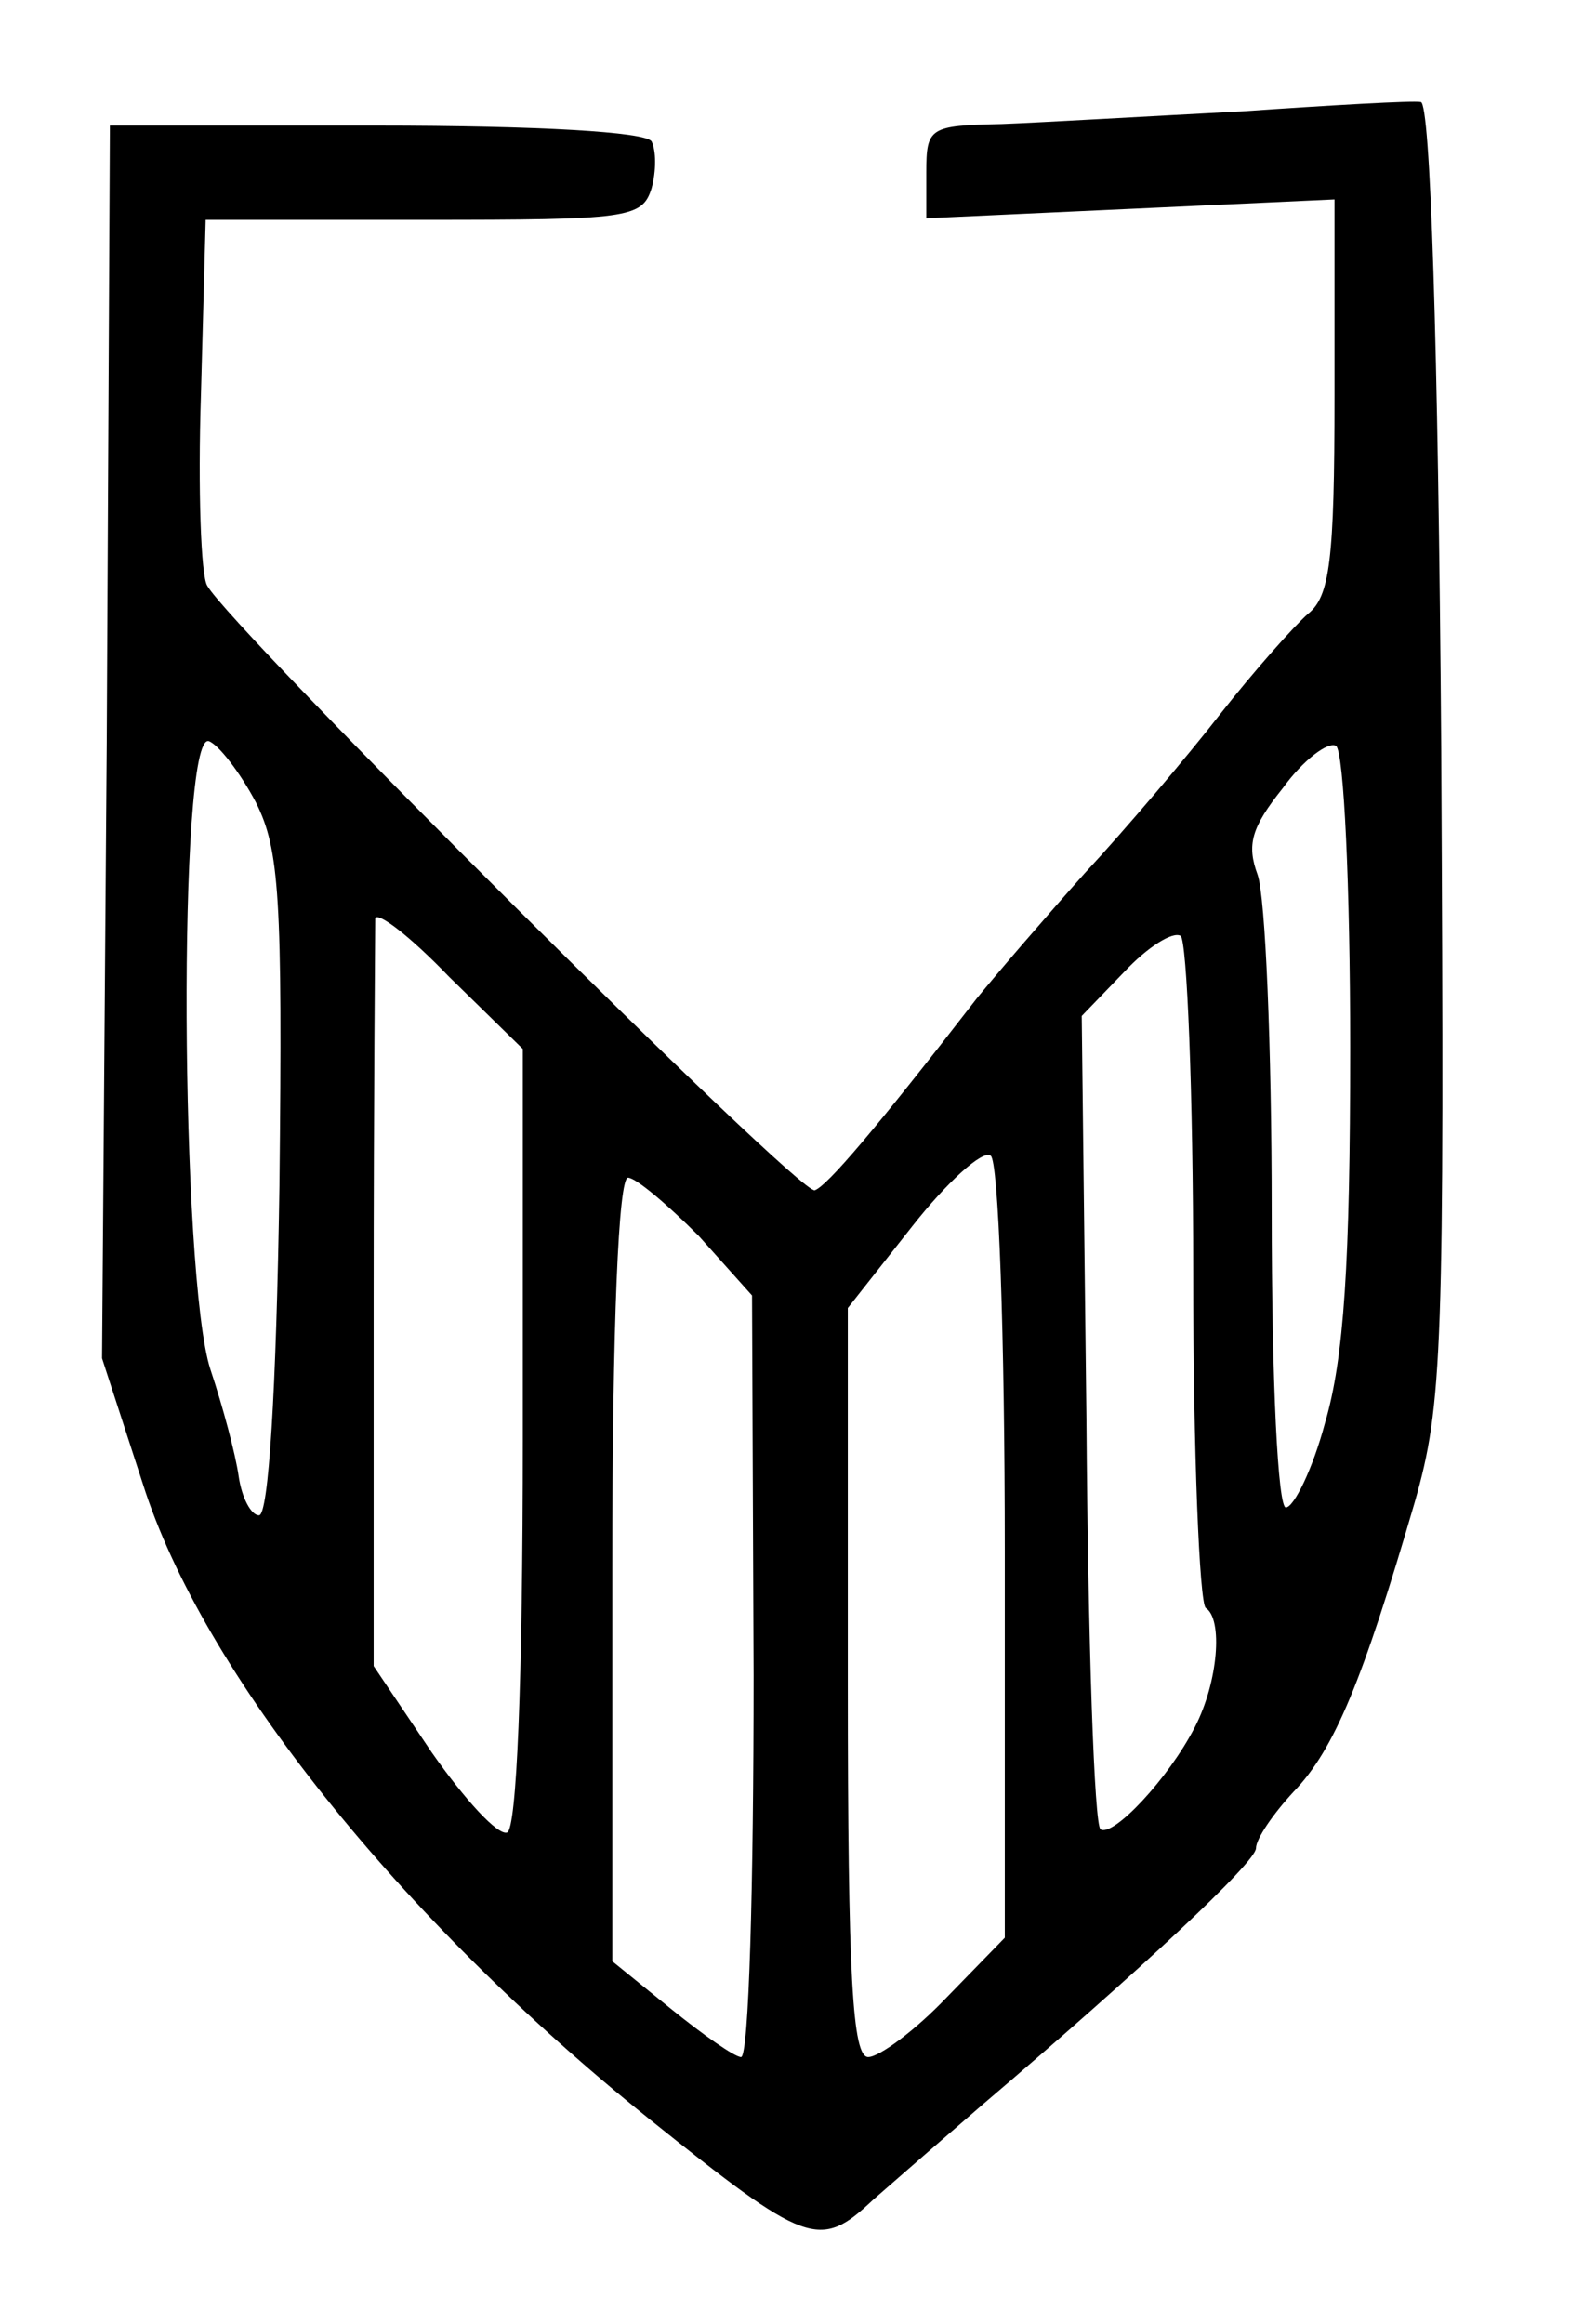 <?xml version="1.0" standalone="no"?>
<!DOCTYPE svg PUBLIC "-//W3C//DTD SVG 20010904//EN"
 "http://www.w3.org/TR/2001/REC-SVG-20010904/DTD/svg10.dtd">
<svg version="1.0" xmlns="http://www.w3.org/2000/svg"
 width="100pt" height="148pt" viewBox="0 0 100 148"
 preserveAspectRatio="xMidYMid meet">
<g transform="translate(0,148) scale(0.1,-0.1)"
fill="#000000" stroke="none">
<path d="M790 1409 c-58 -3 -126 -7 -152 -8 -46 -1 -48 -2 -48 -31 l0 -29 130
6 130 6 0 -125 c0 -105 -3 -128 -17 -139 -9 -8 -34 -36 -56 -64 -21 -27 -60
-73 -86 -101 -25 -28 -56 -64 -69 -80 -65 -84 -95 -119 -103 -122 -9 -4 -372
358 -387 385 -4 6 -6 61 -4 122 l3 111 139 0 c130 0 139 1 145 20 3 11 3 24 0
30 -4 6 -72 10 -175 10 l-170 0 -2 -392 -3 -393 26 -80 c38 -120 164 -277 322
-404 101 -81 109 -84 143 -52 16 14 47 41 69 60 101 86 175 155 175 164 0 6
11 22 24 36 26 27 44 71 77 184 18 63 19 96 17 479 -2 264 -7 412 -13 413 -5
1 -57 -2 -115 -6z m-627 -440 c15 -30 17 -60 15 -244 -2 -132 -7 -210 -13
-210 -5 0 -11 11 -13 25 -2 14 -10 44 -18 68 -19 58 -21 406 -1 400 6 -2 20
-20 30 -39z m697 -156 c0 -138 -4 -198 -16 -239 -8 -30 -20 -54 -25 -54 -5 0
-9 79 -9 189 0 104 -4 200 -9 214 -7 19 -4 30 16 55 13 18 29 30 34 27 5 -4 9
-90 9 -192z m-527 -249 c0 -157 -4 -249 -10 -251 -6 -2 -27 21 -48 51 l-37 55
0 233 c0 128 1 237 1 243 1 5 22 -11 47 -37 l47 -46 0 -248z m427 106 c0 -115
4 -211 8 -214 11 -7 8 -47 -7 -76 -17 -33 -52 -70 -60 -65 -4 2 -8 119 -9 261
l-3 257 27 28 c15 16 31 26 36 23 4 -3 8 -99 8 -214z m-120 -178 l0 -246 -37
-38 c-20 -21 -43 -38 -50 -38 -10 0 -13 50 -13 239 l0 238 41 52 c22 28 45 49
50 45 5 -3 9 -114 9 -252z m-195 201 l34 -38 1 -242 c0 -134 -3 -243 -8 -243
-4 0 -24 14 -45 31 l-37 30 0 250 c0 157 4 249 10 249 5 0 25 -17 45 -37z"/>
</g>
</svg>
